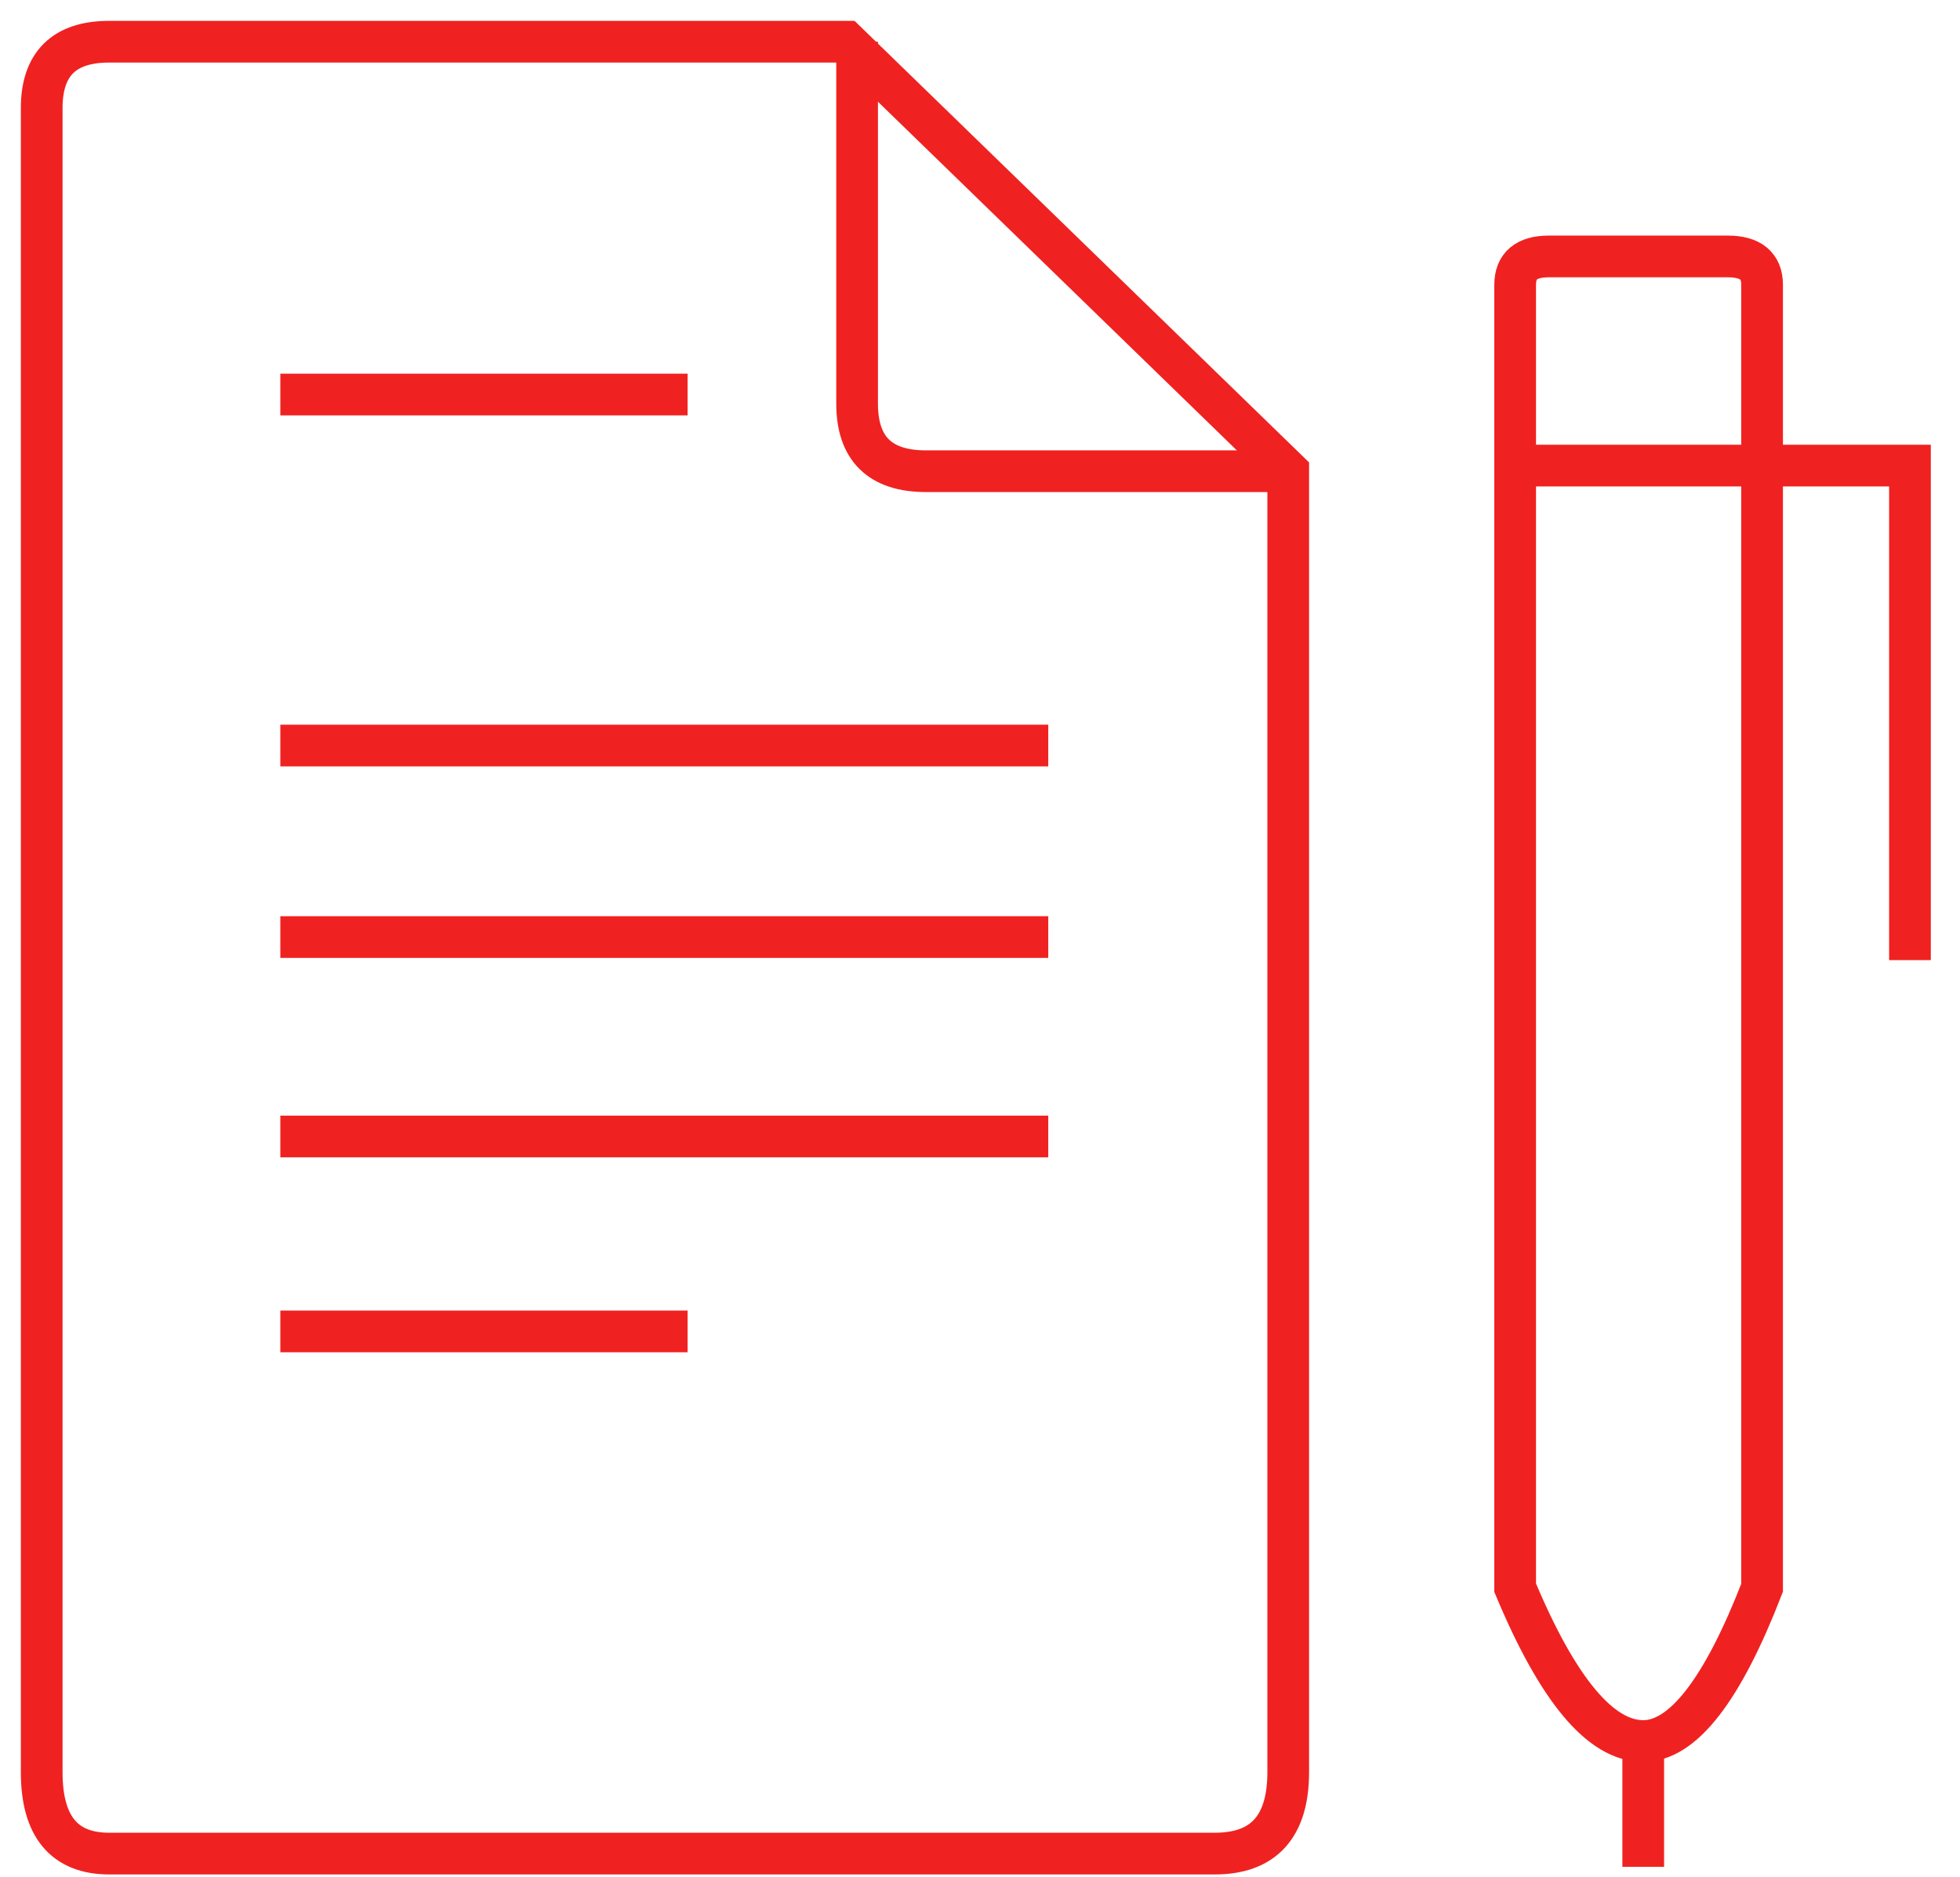 <?xml version="1.0" encoding="UTF-8"?>
<svg width="47px" height="45px" viewBox="0 0 47 45" version="1.1" xmlns="http://www.w3.org/2000/svg" xmlns:xlink="http://www.w3.org/1999/xlink">
    <!-- Generator: Sketch 61 (89581) - https://sketch.com -->
    <title>Оферта</title>
    <desc>Created with Sketch.</desc>
    <g id="Page-1" stroke="none" stroke-width="1" fill="none" fill-rule="evenodd">
        <g id="Оферта" transform="translate(1, 1)" stroke="#EF2221">
            <path d="M-1.08357767e-13,1.592 L-1.08357767e-13,41.494 C-1.08357767e-13,42.795 0.54,43.446 1.62,43.446 C14.945,43.446 14.93,43.446 28.13,43.446 C29.304,43.446 29.891,42.795 29.891,41.494 L29.891,10.299 L19.289,-1.77635684e-14 C13.176,-1.77635684e-14 7.287,-1.77635684e-14 1.62,-1.77635684e-14 C0.54,-1.77635684e-14 -1.08357767e-13,0.531 -1.08357767e-13,1.592 Z" id="Path-5"></path>
            <path d="M29.891,10.299 C26.445,10.299 23.549,10.299 21.205,10.299 C20.104,10.299 19.553,9.759 19.553,8.679 L19.553,8.57980353e-13" id="Path-6"></path>
            <line x1="5.722" y1="30.925" x2="15.488" y2="30.925" id="Path-7"></line>
            <line x1="5.722" y1="8.46" x2="15.488" y2="8.46" id="Path-7-Copy"></line>
            <line x1="5.722" y1="26.251" x2="24.137" y2="26.251" id="Path-8"></line>
            <line x1="5.722" y1="21.469" x2="24.137" y2="21.469" id="Path-8-Copy"></line>
            <line x1="5.722" y1="16.877" x2="24.137" y2="16.877" id="Path-8-Copy-2"></line>
            <path d="M35.333,5.828 L35.333,37.072 C36.358,39.522 37.382,40.747 38.404,40.747 C39.355,40.747 40.306,39.522 41.254,37.072 L41.254,5.828 C41.254,5.376 40.979,5.149 40.43,5.149 C38.288,5.149 38.288,5.149 36.14,5.149 C35.602,5.149 35.333,5.376 35.333,5.828 Z" id="Path-9"></path>
            <polyline id="Path-10" points="35.333 10.164 44.8 10.164 44.8 22.022"></polyline>
            <line x1="38.404" y1="40.747" x2="38.404" y2="43.763" id="Path-11"></line>
        </g>
    </g>
</svg>